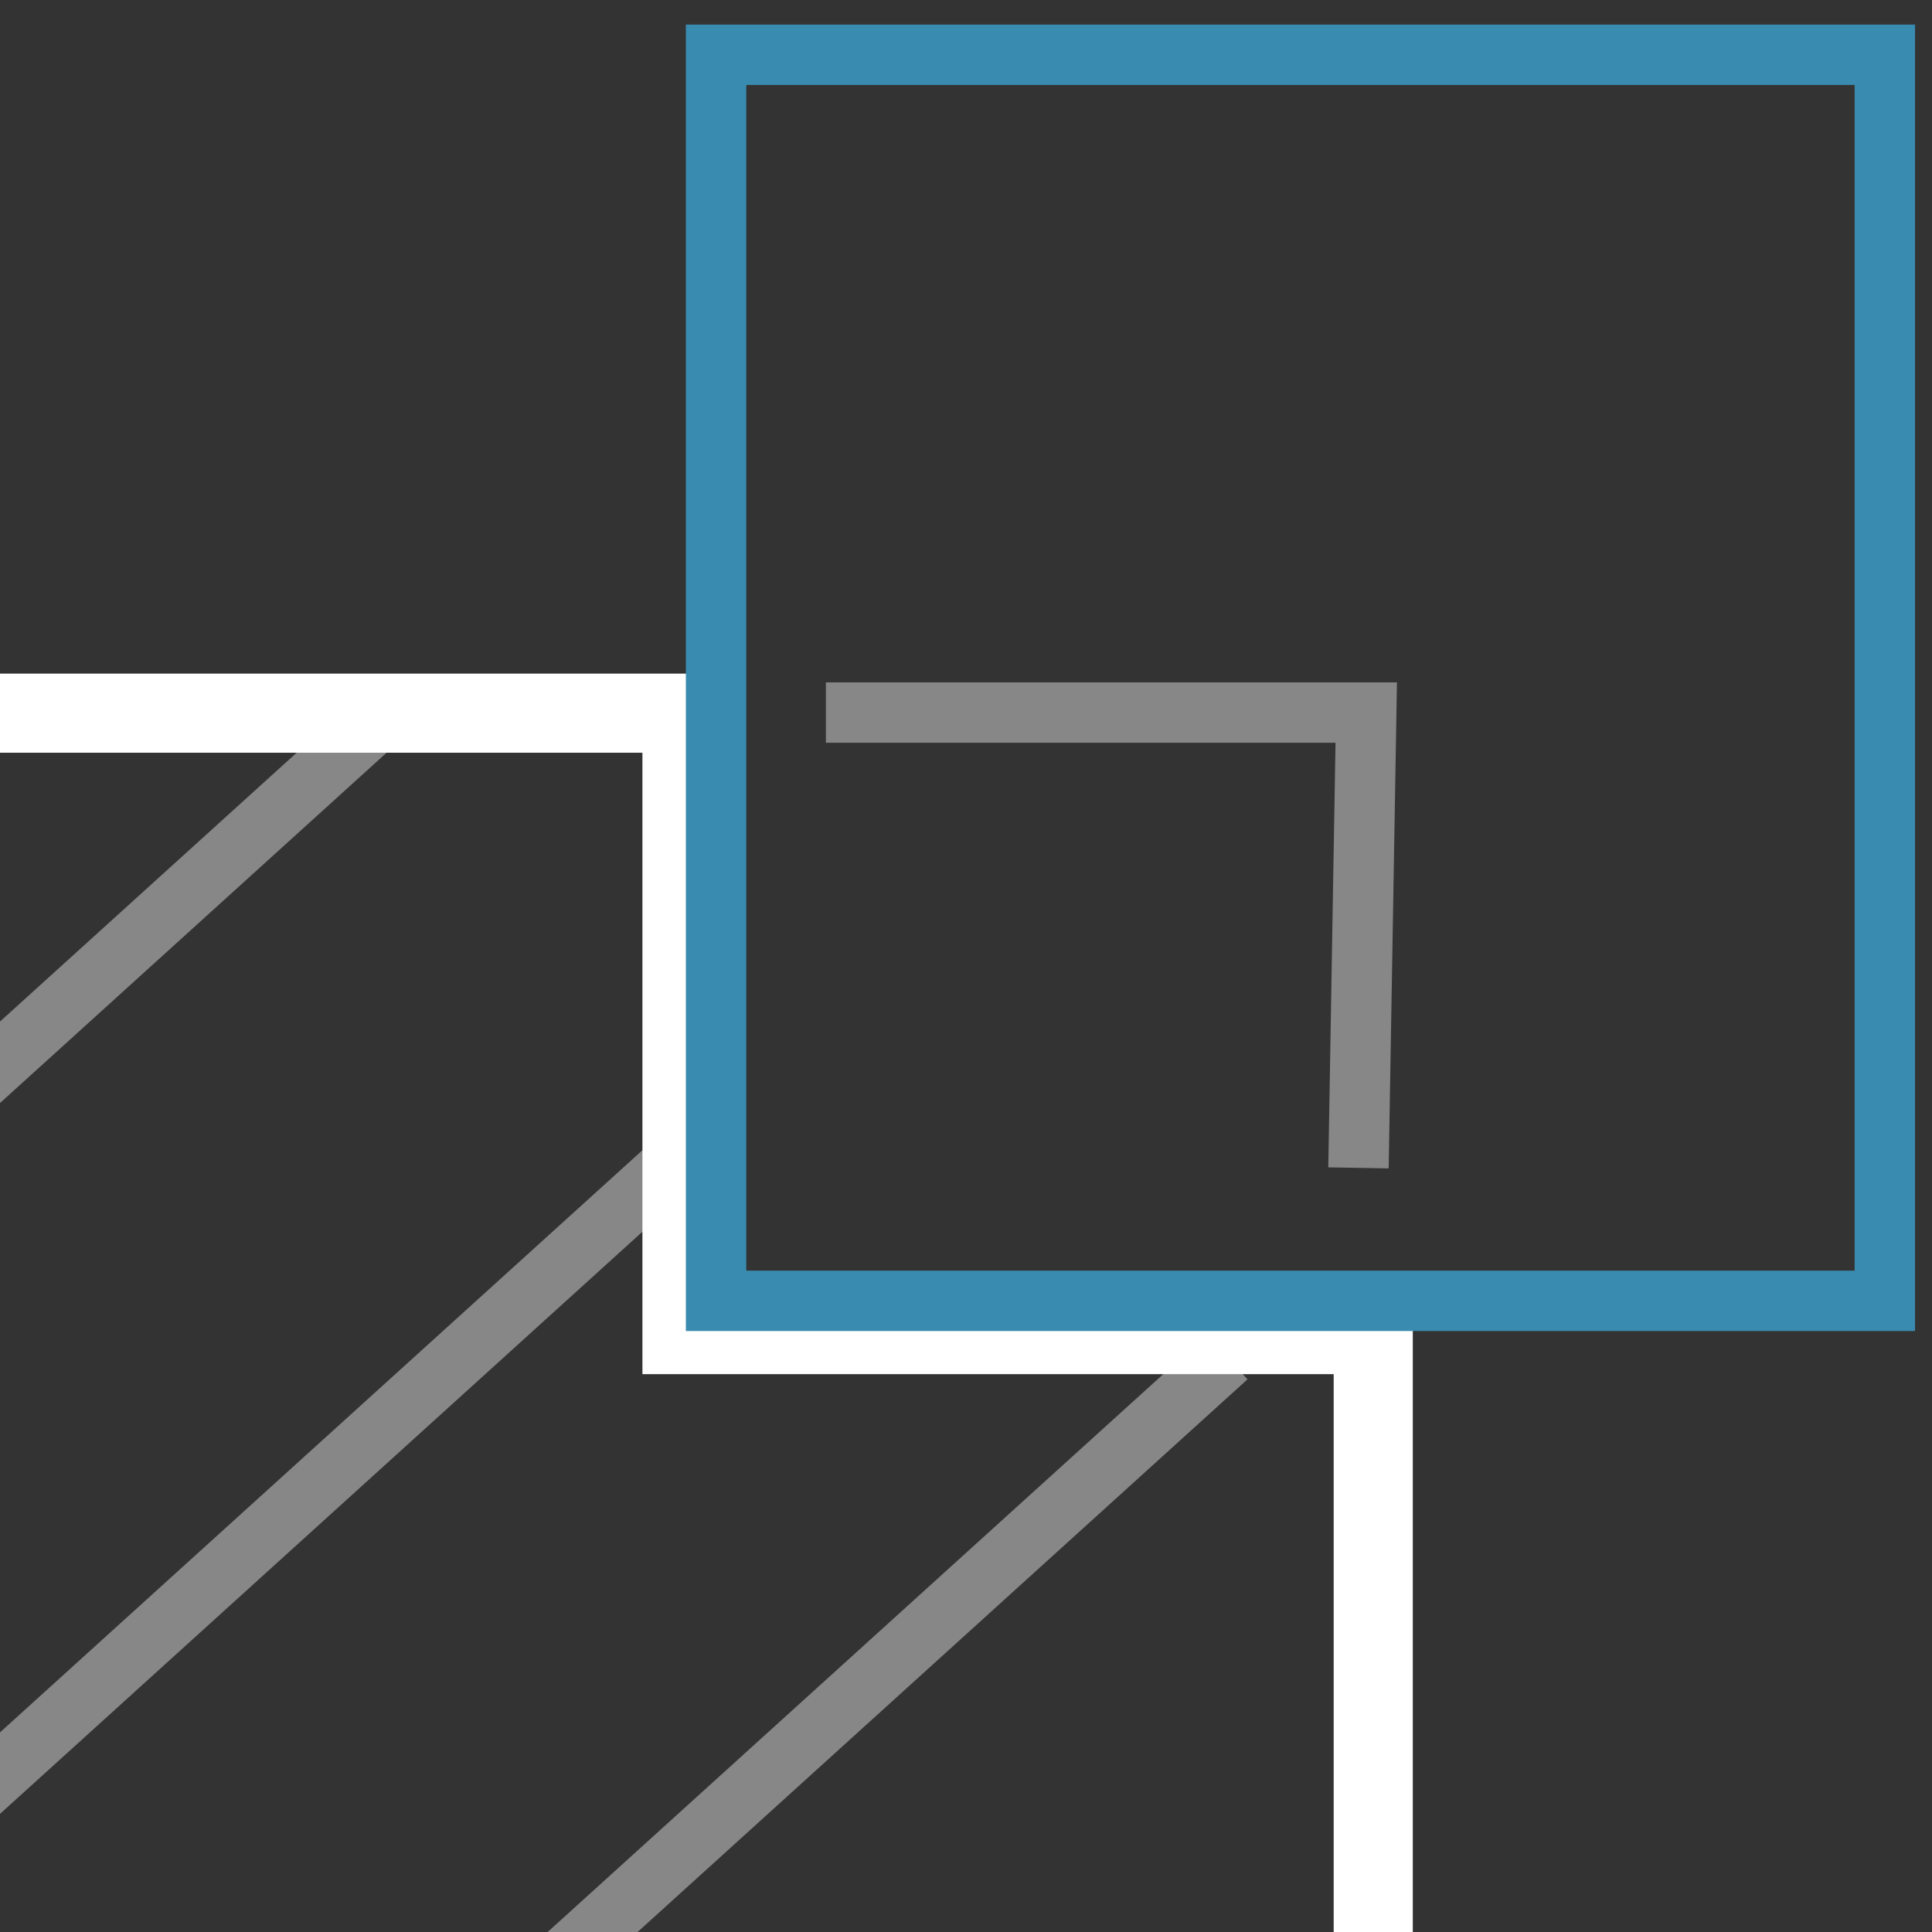 <?xml version="1.0" encoding="UTF-8" standalone="no"?>
<!-- Created with Inkscape (http://www.inkscape.org/) -->

<svg
   xmlns:osb="http://www.openswatchbook.org/uri/2009/osb"
   xmlns:dc="http://purl.org/dc/elements/1.1/"
   xmlns:cc="http://creativecommons.org/ns#"
   xmlns:rdf="http://www.w3.org/1999/02/22-rdf-syntax-ns#"
   xmlns:svg="http://www.w3.org/2000/svg"
   xmlns="http://www.w3.org/2000/svg"
   xmlns:xlink="http://www.w3.org/1999/xlink"
   xmlns:sodipodi="http://sodipodi.sourceforge.net/DTD/sodipodi-0.dtd"
   xmlns:inkscape="http://www.inkscape.org/namespaces/inkscape"
   width="48"
   height="48"
   viewBox="0 0 12.7 12.7"
   version="1.1"
   id="svg8"
   inkscape:version="0.92.4 (5da689c313, 2019-01-14)"
   sodipodi:docname="madcad-boolean.svg">
  <rect x="0" y="0" width="12.7" height="12.7" fill="#333333" stroke="none"/>
  <defs
     id="defs2">
    <linearGradient
       id="linearGradient2720"
       osb:paint="solid">
      <stop
         style="stop-color:#000000;stop-opacity:1;"
         offset="0"
         id="stop2718" />
    </linearGradient>
    <linearGradient
       id="linearGradient2680"
       osb:paint="solid">
      <stop
         style="stop-color:#000000;stop-opacity:1;"
         offset="0"
         id="stop2678" />
    </linearGradient>
    <linearGradient
       id="linearGradient1215"
       osb:paint="solid">
      <stop
         style="stop-color:#000000;stop-opacity:1;"
         offset="0"
         id="stop1213" />
    </linearGradient>
    <linearGradient
       id="linearGradient1207"
       osb:paint="solid">
      <stop
         style="stop-color:#000000;stop-opacity:1;"
         offset="0"
         id="stop1205" />
    </linearGradient>
    <linearGradient
       id="linearGradient1201"
       osb:paint="solid">
      <stop
         style="stop-color:#000000;stop-opacity:1;"
         offset="0"
         id="stop1199" />
    </linearGradient>
    <linearGradient
       id="linearGradient869"
       osb:paint="solid">
      <stop
         style="stop-color:#000000;stop-opacity:1;"
         offset="0"
         id="stop867" />
    </linearGradient>
    <linearGradient
       id="linearGradient1561"
       osb:paint="solid">
      <stop
         style="stop-color:#000000;stop-opacity:1;"
         offset="0"
         id="stop1559" />
    </linearGradient>
    <linearGradient
       id="linearGradient1553"
       osb:paint="solid">
      <stop
         style="stop-color:#000000;stop-opacity:1;"
         offset="0"
         id="stop1551" />
    </linearGradient>
    <linearGradient
       id="linearGradient1526"
       osb:paint="solid">
      <stop
         style="stop-color:#000000;stop-opacity:1;"
         offset="0"
         id="stop1524" />
    </linearGradient>
    <linearGradient
       id="linearGradient1516"
       osb:paint="solid">
      <stop
         style="stop-color:#000000;stop-opacity:1;"
         offset="0"
         id="stop1514" />
    </linearGradient>
    <linearGradient
       id="linearGradient1510"
       osb:paint="solid">
      <stop
         style="stop-color:#000000;stop-opacity:1;"
         offset="0"
         id="stop1508" />
    </linearGradient>
    <linearGradient
       id="linearGradient866"
       osb:paint="solid">
      <stop
         style="stop-color:#000000;stop-opacity:1;"
         offset="0"
         id="stop864" />
    </linearGradient>
    <linearGradient
       id="linearGradient860"
       osb:paint="solid">
      <stop
         style="stop-color:#000000;stop-opacity:1;"
         offset="0"
         id="stop858" />
    </linearGradient>
    <linearGradient
       id="linearGradient850"
       osb:paint="solid">
      <stop
         style="stop-color:#000000;stop-opacity:1;"
         offset="0"
         id="stop848" />
    </linearGradient>
    <linearGradient
       id="user"
       osb:paint="solid">
      <stop
         style="stop-color:#3a8bb0;stop-opacity:1;"
         offset="0"
         id="stop1582" />
    </linearGradient>
    <linearGradient
       id="second"
       osb:paint="solid">
      <stop
         style="stop-color:#878787;stop-opacity:1;"
         offset="0"
         id="stop1576" />
    </linearGradient>
    <linearGradient
       id="main"
       osb:paint="solid">
      <stop
         style="stop-color:#ffffff;stop-opacity:1;"
         offset="0"
         id="stop1570" />
    </linearGradient>
    <inkscape:perspective
       sodipodi:type="inkscape:persp3d"
       inkscape:vp_x="0 : 8.4666667 : 1"
       inkscape:vp_y="0 : 999.99996 : 0"
       inkscape:vp_z="16.933333 : 8.4666667 : 1"
       inkscape:persp3d-origin="8.4666667 : 5.6444445 : 1"
       id="perspective817" />
    <linearGradient
       inkscape:collect="always"
       xlink:href="#user"
       id="linearGradient930"
       gradientUnits="userSpaceOnUse"
       gradientTransform="matrix(0.959,0,0,0.959,-0.571,-10.083)"
       x1="4.156"
       y1="285.004"
       x2="25.686"
       y2="285.004" />
    <linearGradient
       inkscape:collect="always"
       xlink:href="#user"
       id="linearGradient932"
       gradientUnits="userSpaceOnUse"
       gradientTransform="matrix(0.959,0,0,0.959,-0.571,-10.083)"
       x1="4.289"
       y1="285.004"
       x2="25.554"
       y2="285.004" />
    <linearGradient
       inkscape:collect="always"
       xlink:href="#main"
       id="linearGradient1209"
       x1="0.375"
       y1="292.764"
       x2="9.011"
       y2="292.764"
       gradientUnits="userSpaceOnUse"
       gradientTransform="matrix(1.054,0,0,1.032,-0.328,-9.254)" />
    <linearGradient
       inkscape:collect="always"
       xlink:href="#user"
       id="linearGradient1217"
       x1="4.668"
       y1="289.516"
       x2="11.72"
       y2="289.516"
       gradientUnits="userSpaceOnUse"
       gradientTransform="matrix(1.089,0,0,1.214,-0.378,-62.661)" />
    <linearGradient
       inkscape:collect="always"
       xlink:href="#second"
       id="linearGradient2682"
       x1="-2.423"
       y1="291.191"
       x2="2.626"
       y2="291.191"
       gradientUnits="userSpaceOnUse" />
    <linearGradient
       gradientTransform="translate(1.826,3.019)"
       inkscape:collect="always"
       xlink:href="#second"
       id="linearGradient2682-5"
       x1="-2.423"
       y1="291.191"
       x2="2.626"
       y2="291.191"
       gradientUnits="userSpaceOnUse" />
    <linearGradient
       gradientTransform="translate(5.53,4.236)"
       inkscape:collect="always"
       xlink:href="#second"
       id="linearGradient2682-6"
       x1="-2.423"
       y1="291.191"
       x2="2.626"
       y2="291.191"
       gradientUnits="userSpaceOnUse" />
    <linearGradient
       inkscape:collect="always"
       xlink:href="#second"
       id="linearGradient2722"
       x1="4.871"
       y1="290.787"
       x2="9.179"
       y2="290.787"
       gradientUnits="userSpaceOnUse" />
  </defs>
  <sodipodi:namedview
     id="base"
     pagecolor="#2d2d2d"
     bordercolor="#666666"
     borderopacity="1.0"
     inkscape:pageopacity="0"
     inkscape:pageshadow="2"
     inkscape:zoom="5.2149125"
     inkscape:cx="24.418744"
     inkscape:cy="24.555372"
     inkscape:document-units="px"
     inkscape:current-layer="layer1"
     showgrid="false"
     units="px"
     inkscape:window-width="891"
     inkscape:window-height="584"
     inkscape:window-x="748"
     inkscape:window-y="576"
     inkscape:window-maximized="0"
     borderlayer="false"
     inkscape:showpageshadow="false"
     inkscape:snap-global="false">
    <inkscape:grid
       type="xygrid"
       id="grid939" />
  </sodipodi:namedview>
  <g
     inkscape:label="Calque 1"
     inkscape:groupmode="layer"
     id="layer1"
     transform="translate(0,-284.3)">
    <path
       style="fill:none;stroke:url(#linearGradient2722);stroke-width:0.397;stroke-linecap:butt;stroke-linejoin:miter;stroke-miterlimit:4;stroke-dasharray:none;stroke-opacity:1"
       d="m 5.429,288.984 h 3.552 l -0.051,2.993"
       id="path2716"
       inkscape:connector-curvature="0"
       sodipodi:nodetypes="ccc" />
    <path
       style="fill:none;stroke:url(#linearGradient2682-6);stroke-width:0.397;stroke-linecap:butt;stroke-linejoin:miter;stroke-miterlimit:4;stroke-dasharray:none;stroke-opacity:1"
       d="m 8.067,293.22 -4.871,4.414"
       id="path2676-0"
       inkscape:connector-curvature="0" />
    <path
       style="fill:none;stroke:url(#linearGradient2682-5);stroke-width:0.397;stroke-linecap:butt;stroke-linejoin:miter;stroke-miterlimit:4;stroke-dasharray:none;stroke-opacity:1"
       d="m 4.363,292.002 -4.871,4.414"
       id="path2676-3"
       inkscape:connector-curvature="0" />
    <path
       style="fill:none;stroke:url(#linearGradient2682);stroke-width:0.397;stroke-linecap:butt;stroke-linejoin:miter;stroke-opacity:1;stroke-miterlimit:4;stroke-dasharray:none"
       d="m 2.537,288.984 -4.871,4.414"
       id="path2676"
       inkscape:connector-curvature="0" />
    <path
       style="fill:none;fill-opacity:1;stroke:url(#linearGradient1209);stroke-width:0.52;stroke-linecap:butt;stroke-linejoin:miter;stroke-miterlimit:4;stroke-dasharray:none;stroke-opacity:1"
       d="m -0.852,288.935 v 9.019 H 9.027 v -4.881 H 4.483 v -4.085 h -5.335 z"
       id="path1197"
       inkscape:connector-curvature="0"
       sodipodi:nodetypes="cccccccc" />
    <rect
       style="fill:none;fill-opacity:1;stroke:url(#linearGradient1217);stroke-width:0.397;stroke-linecap:square;stroke-miterlimit:4;stroke-dasharray:none;stroke-opacity:1;paint-order:markers stroke fill"
       id="rect1211"
       width="7.683"
       height="8.191"
       x="4.707"
       y="284.66" />
  </g>
</svg>
